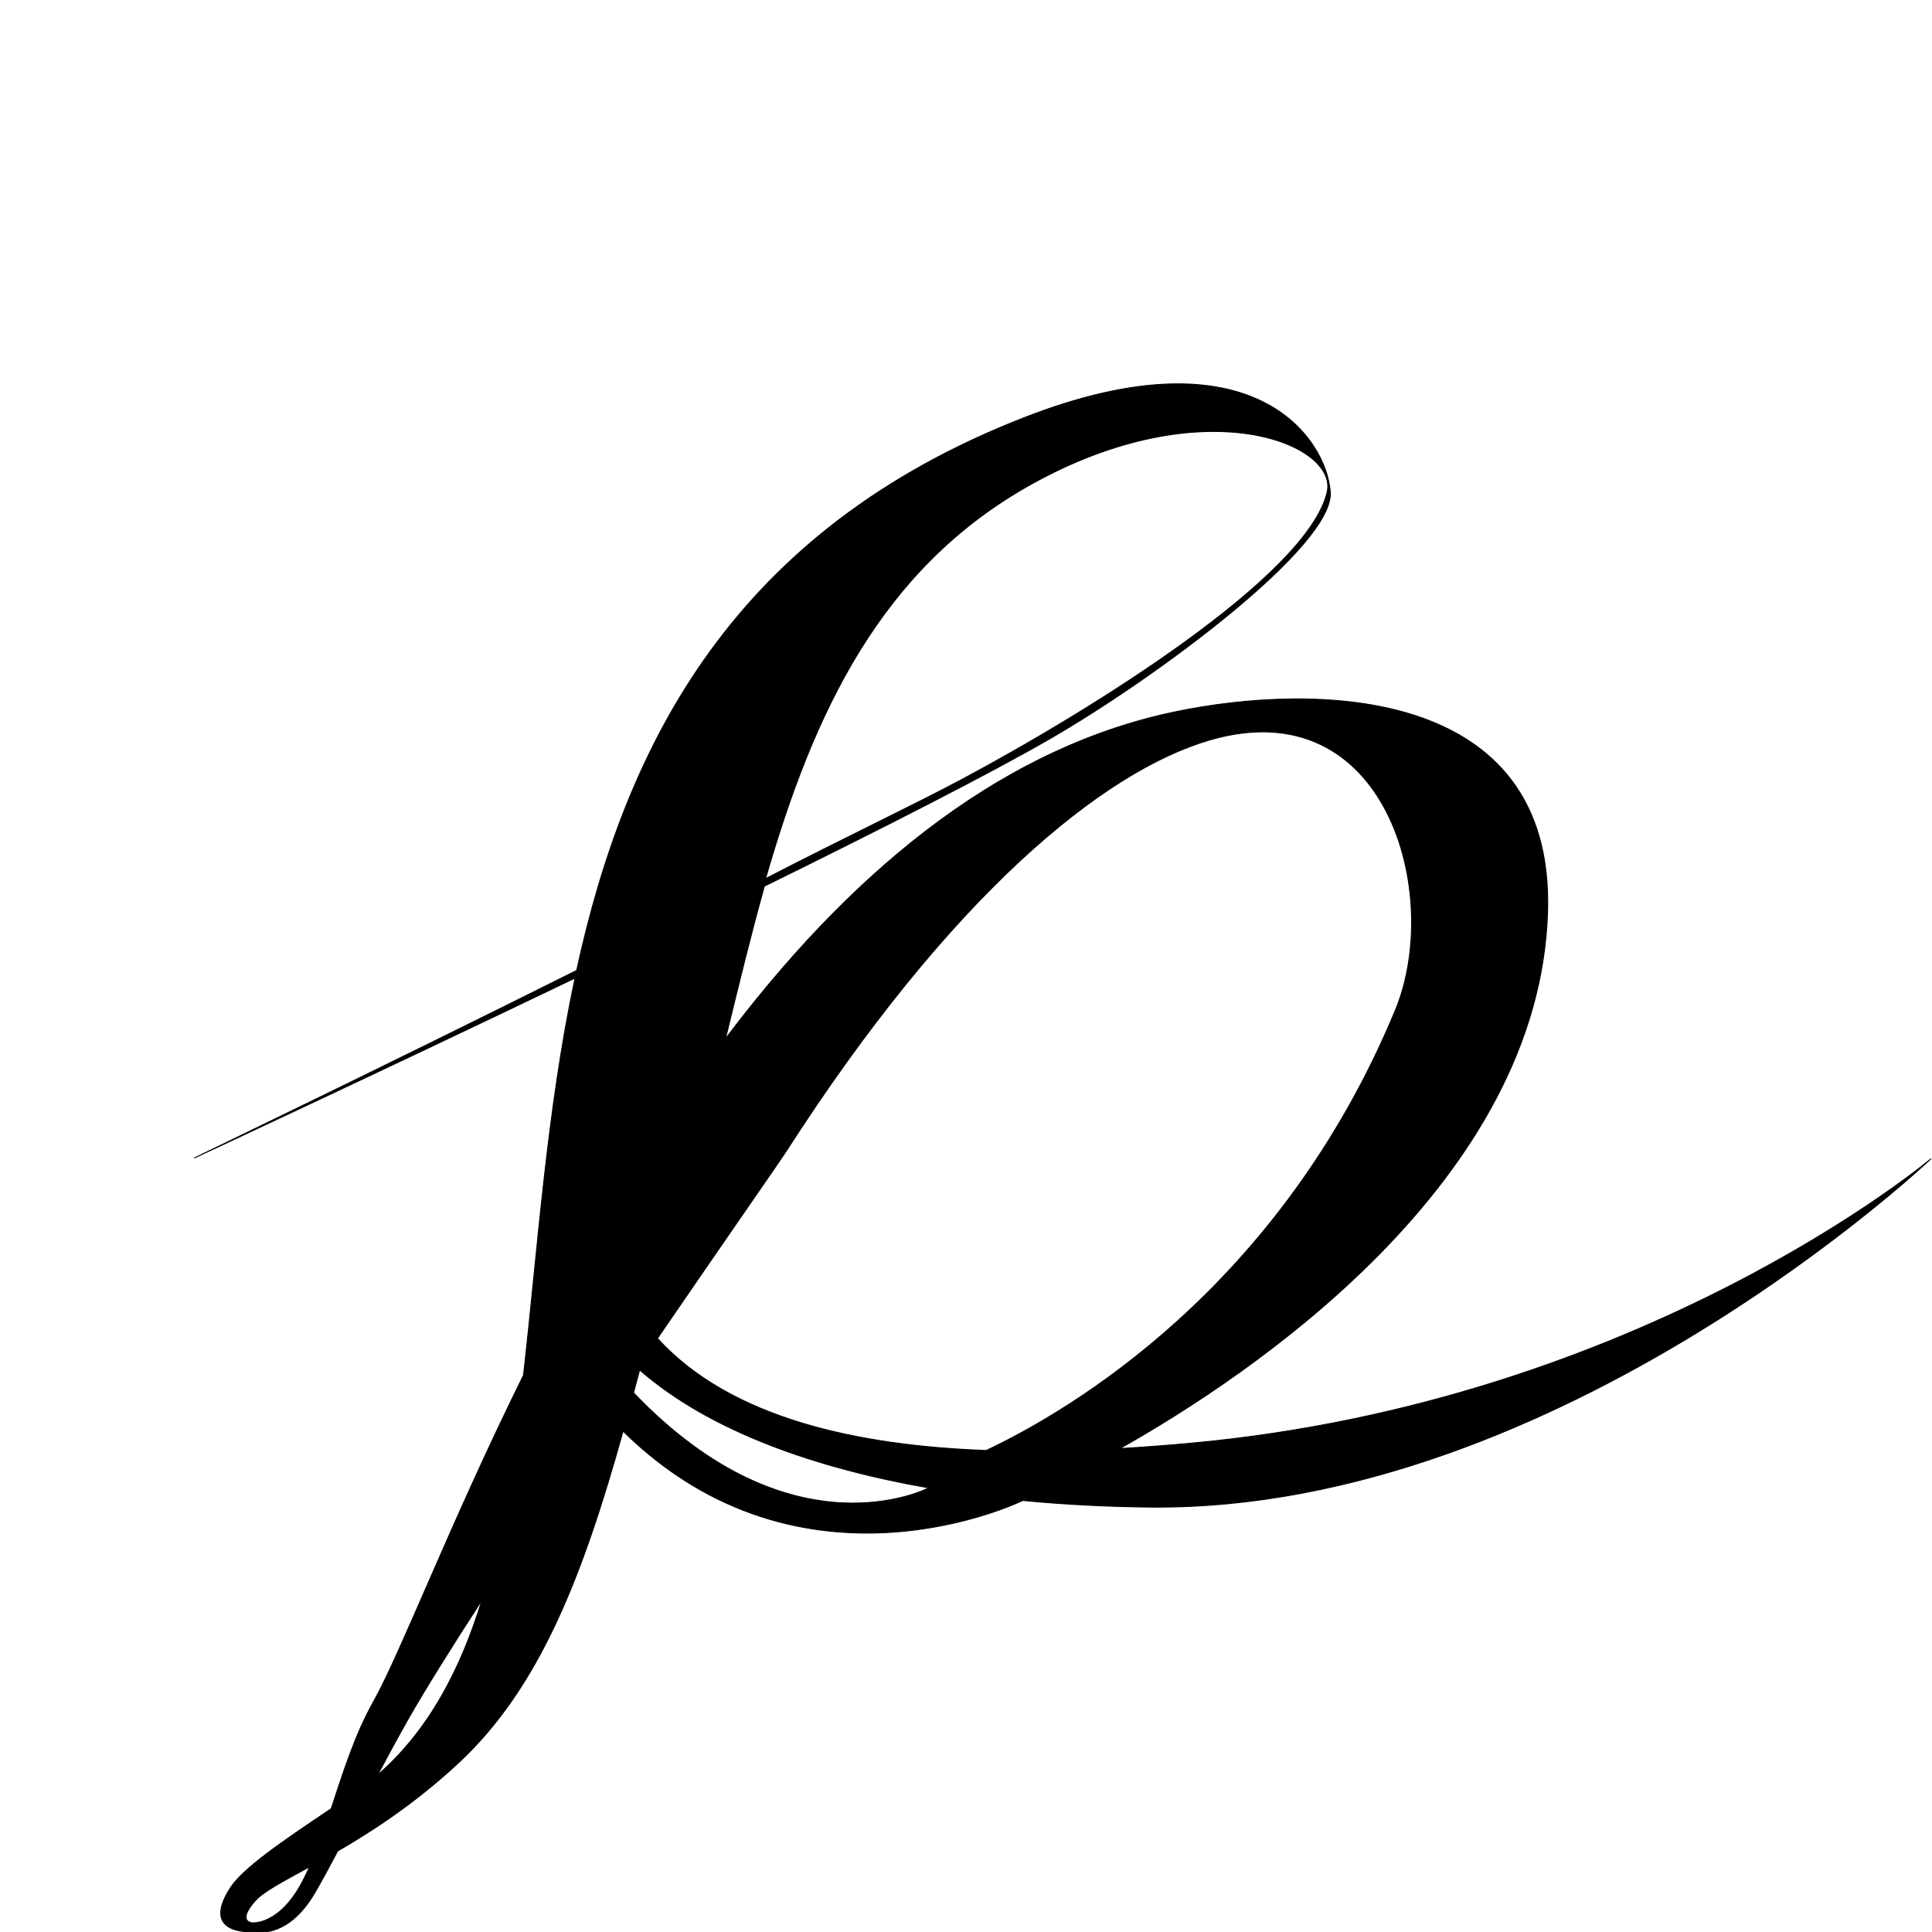 <?xml version="1.0" encoding="UTF-8" standalone="no"?>
<!DOCTYPE svg PUBLIC "-//W3C//DTD SVG 1.1//EN" "http://www.w3.org/Graphics/SVG/1.1/DTD/svg11.dtd">
<svg width="100%" height="100%" viewBox="0 0 2048 2048" version="1.1" xmlns="http://www.w3.org/2000/svg" xmlns:xlink="http://www.w3.org/1999/xlink" xml:space="preserve" xmlns:serif="http://www.serif.com/" style="fill-rule:evenodd;clip-rule:evenodd;stroke-linecap:round;stroke-linejoin:round;stroke-miterlimit:1.5;">
    <g id="レイヤー3">
        <g id="レイヤー4">
            <path d="M611.314,1028.71C404.184,1132.2 206.162,1227.41 206.162,1227.41C206.162,1227.41 397.5,1138.56 609.579,1036.76C579.577,1177.94 570.159,1324.26 554.94,1457.79C476.718,1616.1 424.91,1752.34 395.941,1803.88C376.054,1839.27 363.747,1879.08 351.103,1917.31C297.685,1953.08 257.276,1980.82 243.962,2001.63C209.753,2055.1 274.318,2047.5 274.318,2047.5L265.935,2037.92C265.935,2037.92 251.528,2036.25 270.796,2014.64C279.482,2004.9 300.143,1994.21 328.215,1978.84C326.024,1983.73 323.735,1988.53 321.328,1993.21C296.422,2041.64 267.442,2038.22 267.442,2038.22L275.091,2047.79C275.091,2047.79 306.164,2053.05 333.308,2007.03C340.149,1995.44 348.523,1979.96 357.918,1962.17C394.991,1940.67 439.794,1911.49 485.534,1869.08C573.076,1787.9 618.483,1667.24 660.458,1517.03C851.449,1705.18 1084.15,1590.54 1084.15,1590.54L1084.15,1590.54C1050.83,1587.33 1017.46,1582.94 984.669,1577.2L984.652,1577.2C984.652,1577.2 840.433,1652.99 671.556,1476.43C673.705,1468.41 675.857,1460.31 678.015,1452.14C752.777,1517.32 864.916,1556.24 984.669,1577.2L1084.15,1590.54C1130.34,1595 1176.49,1597.19 1220.92,1597.57C1653.6,1601.29 2046.62,1228.58 2046.62,1228.58C2046.62,1228.58 1740.98,1486.22 1261.77,1529.92C1237.99,1532.09 1212.91,1534.06 1187,1535.56C1327.35,1456.42 1631.66,1252.36 1640.49,966.739C1647.96,725.172 1391.57,724.032 1245.22,754.685C1051.4,795.284 894.079,935.221 769.018,1101.21C782.6,1045.41 795.743,991.209 810.271,939.358C935.256,877.884 1048.4,820.339 1112.85,783.127C1225.82,717.894 1414.5,578.14 1410.16,521.336C1405.83,464.532 1328.41,348.462 1086.84,442.303C778.43,562.106 663.994,787.464 611.314,1028.71ZM511.022,1695.91C478.485,1746.08 450.778,1790.36 432.644,1822.27C421.799,1841.35 410.812,1861.64 400.127,1881.76C453.679,1835.27 487.768,1771.39 511.022,1695.91ZM1045.48,1537.58C1133.25,1496.1 1356.93,1365.75 1479.12,1070.99C1529.87,948.597 1469.85,730.061 1282.77,784.274C1169.14,817.202 1007.24,949.324 832.62,1221.49C826.675,1230.75 768.373,1314.33 696.89,1418.75C774.678,1504.12 910.043,1532.58 1045.48,1537.58ZM1406.84,521.696C1418.82,470.491 1276.38,410.928 1092.55,513.589C933.15,602.612 862.021,755.677 811.513,931.419C891.544,890.05 969.775,852.839 1018.22,827.013C1159.76,751.557 1386.18,610.009 1406.84,521.696Z" style="stroke:black;stroke-width:1px;"/>
        </g>
    </g>
</svg>
